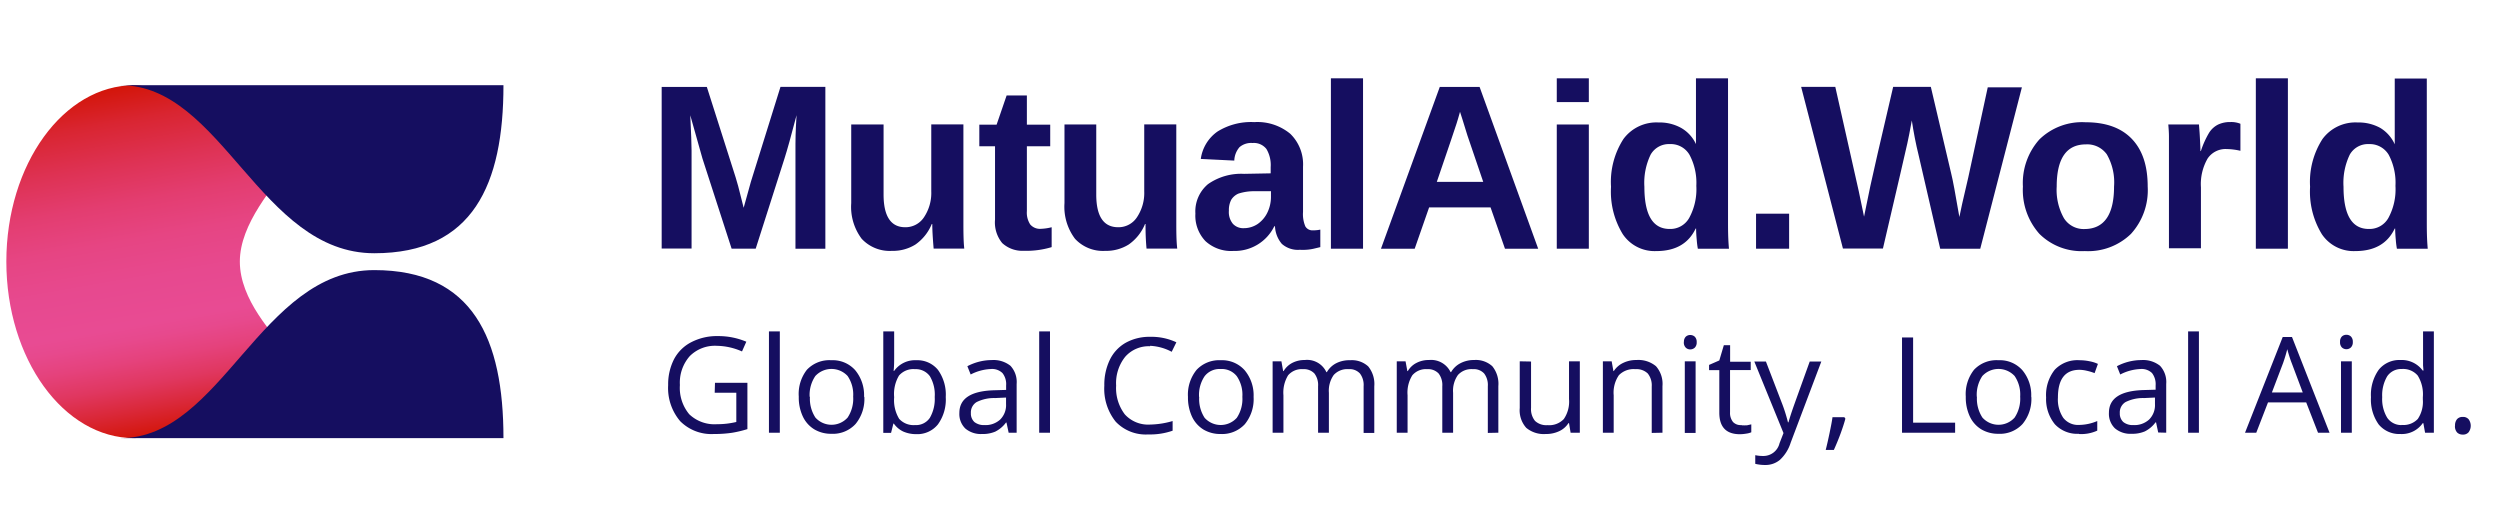 <svg xmlns="http://www.w3.org/2000/svg" xmlns:xlink="http://www.w3.org/1999/xlink" viewBox="0 0 347 72">
  <defs>
    <linearGradient id="linear-gradient" x1="301.87" y1="-78.9" x2="349.67" y2="-70.47" gradientTransform="matrix(0, 1, 1, 0, 97.58, -290.25)" gradientUnits="userSpaceOnUse">
      <stop offset="0" stop-color="#d31509"/>
      <stop offset="0.1" stop-color="#d92531"/>
      <stop offset="0.22" stop-color="#de3254"/>
      <stop offset="0.33" stop-color="#e33d70"/>
      <stop offset="0.44" stop-color="#e64583"/>
      <stop offset="0.56" stop-color="#e7498f"/>
      <stop offset="0.68" stop-color="#e84b93"/>
      <stop offset="0.72" stop-color="#e7498d"/>
      <stop offset="0.78" stop-color="#e5427c"/>
      <stop offset="0.85" stop-color="#e03760"/>
      <stop offset="0.92" stop-color="#da2839"/>
      <stop offset="1" stop-color="#d31509"/>
    </linearGradient>
  </defs>
  <title>Mutual Aid</title>
  <g>
    <path d="M99.24,53.13h4.5v6.43a15.5,15.5,0,0,1-2.14.51,16.79,16.79,0,0,1-2.51.17,6.11,6.11,0,0,1-4.68-1.78,7.1,7.1,0,0,1-1.67-5,7.66,7.66,0,0,1,.82-3.61A5.58,5.58,0,0,1,96,47.47a7.68,7.68,0,0,1,3.65-.82,9.93,9.93,0,0,1,3.94.78l-.6,1.35A8.9,8.9,0,0,0,99.5,48a4.92,4.92,0,0,0-3.77,1.44,5.56,5.56,0,0,0-1.36,4,5.71,5.71,0,0,0,1.3,4.06,5.07,5.07,0,0,0,3.84,1.38,11.44,11.44,0,0,0,2.69-.31V54.51h-3Zm9,6.93h-1.51V46h1.51Zm11.73-5a5.45,5.45,0,0,1-1.22,3.79,4.27,4.27,0,0,1-3.37,1.36,4.52,4.52,0,0,1-2.36-.62,4.14,4.14,0,0,1-1.59-1.79,6.18,6.18,0,0,1-.56-2.74A5.44,5.44,0,0,1,112,51.32,4.29,4.29,0,0,1,115.4,50a4.17,4.17,0,0,1,3.3,1.38A5.42,5.42,0,0,1,119.93,55.09Zm-7.55,0a4.77,4.77,0,0,0,.76,2.9,3,3,0,0,0,4.47,0,4.72,4.72,0,0,0,.77-2.91,4.56,4.56,0,0,0-.77-2.86,3.05,3.05,0,0,0-4.48,0A4.65,4.65,0,0,0,112.38,55.09ZM127.19,50a3.68,3.68,0,0,1,3,1.34,5.86,5.86,0,0,1,1.08,3.77,5.89,5.89,0,0,1-1.09,3.8,3.67,3.67,0,0,1-3,1.35,4.49,4.49,0,0,1-1.78-.35,3.3,3.3,0,0,1-1.33-1.11H124l-.32,1.28h-1.08V46h1.51v3.42c0,.76,0,1.45-.08,2.06h.08A3.56,3.56,0,0,1,127.19,50ZM127,51.24a2.63,2.63,0,0,0-2.22.89,5,5,0,0,0-.67,3,5,5,0,0,0,.69,3A2.69,2.69,0,0,0,127,59a2.31,2.31,0,0,0,2.06-1,5.22,5.22,0,0,0,.68-2.9,5,5,0,0,0-.68-2.89A2.41,2.41,0,0,0,127,51.24ZM140,60.06l-.3-1.41h-.07a4.17,4.17,0,0,1-1.49,1.26,4.44,4.44,0,0,1-1.83.33,3.33,3.33,0,0,1-2.32-.76,2.8,2.8,0,0,1-.83-2.16q0-3,4.8-3.15l1.69-.05V53.5a2.47,2.47,0,0,0-.51-1.72,2.06,2.06,0,0,0-1.6-.56,6.67,6.67,0,0,0-2.81.76l-.46-1.15a7.49,7.49,0,0,1,1.6-.62,7.09,7.09,0,0,1,1.76-.23,3.78,3.78,0,0,1,2.62.79,3.3,3.3,0,0,1,.86,2.52v6.77ZM136.64,59a3,3,0,0,0,2.19-.77,2.82,2.82,0,0,0,.81-2.15v-.9l-1.5.07a5.44,5.44,0,0,0-2.59.56,1.67,1.67,0,0,0-.79,1.53,1.59,1.59,0,0,0,.49,1.24A2.12,2.12,0,0,0,136.64,59Zm9.1,1.06h-1.5V46h1.5Zm13.89-12a4.33,4.33,0,0,0-3.45,1.46,5.84,5.84,0,0,0-1.26,4,6,6,0,0,0,1.21,4,4.37,4.37,0,0,0,3.48,1.41,11.83,11.83,0,0,0,3.15-.49v1.34a9.51,9.51,0,0,1-3.39.52,5.74,5.74,0,0,1-4.51-1.77,7.29,7.29,0,0,1-1.58-5,7.93,7.93,0,0,1,.76-3.58,5.43,5.43,0,0,1,2.2-2.37,6.77,6.77,0,0,1,3.4-.83,8.16,8.16,0,0,1,3.64.76l-.65,1.32A7,7,0,0,0,159.63,48ZM174,55.09a5.5,5.5,0,0,1-1.22,3.79,4.31,4.31,0,0,1-3.38,1.36,4.54,4.54,0,0,1-2.36-.62,4.2,4.2,0,0,1-1.59-1.79,6.32,6.32,0,0,1-.56-2.74,5.44,5.44,0,0,1,1.21-3.77A4.3,4.3,0,0,1,169.45,50a4.2,4.2,0,0,1,3.3,1.38A5.42,5.42,0,0,1,174,55.09Zm-7.55,0a4.78,4.78,0,0,0,.75,2.9,3,3,0,0,0,4.47,0,4.72,4.72,0,0,0,.77-2.91,4.56,4.56,0,0,0-.77-2.86,2.66,2.66,0,0,0-2.25-1,2.62,2.62,0,0,0-2.22,1A4.65,4.65,0,0,0,166.43,55.09Zm22.82,5V53.61a2.63,2.63,0,0,0-.51-1.77,1.93,1.93,0,0,0-1.57-.6,2.54,2.54,0,0,0-2.07.81,3.78,3.78,0,0,0-.67,2.47v5.54h-1.5V53.61a2.63,2.63,0,0,0-.51-1.77,2,2,0,0,0-1.58-.6,2.48,2.48,0,0,0-2.07.85,4.6,4.6,0,0,0-.65,2.77v5.2h-1.5V50.15h1.22l.24,1.35h.07a3,3,0,0,1,1.2-1.13,3.7,3.7,0,0,1,1.73-.4,2.94,2.94,0,0,1,3,1.68h.07a3.19,3.19,0,0,1,1.29-1.23A4,4,0,0,1,187.4,50a3.35,3.35,0,0,1,2.51.86,3.86,3.86,0,0,1,.84,2.76v6.47Zm17.24,0V53.61a2.63,2.63,0,0,0-.51-1.77,1.94,1.94,0,0,0-1.57-.6,2.51,2.51,0,0,0-2.07.81,3.78,3.78,0,0,0-.67,2.47v5.54h-1.5V53.61a2.63,2.63,0,0,0-.51-1.77,2,2,0,0,0-1.58-.6,2.48,2.48,0,0,0-2.07.85,4.53,4.53,0,0,0-.66,2.77v5.2h-1.5V50.15h1.22l.25,1.35h.07a2.91,2.91,0,0,1,1.2-1.13,3.65,3.65,0,0,1,1.73-.4,3,3,0,0,1,3,1.68h.07a3.19,3.19,0,0,1,1.29-1.23,4,4,0,0,1,1.91-.45,3.39,3.39,0,0,1,2.52.86,3.86,3.86,0,0,1,.84,2.76v6.47Zm6-9.91v6.43a2.58,2.58,0,0,0,.55,1.81,2.29,2.29,0,0,0,1.73.59,2.79,2.79,0,0,0,2.27-.85,4.26,4.26,0,0,0,.72-2.77V50.15h1.5v9.91H218l-.22-1.33h-.08a3,3,0,0,1-1.29,1.12,4.24,4.24,0,0,1-1.86.39,3.8,3.8,0,0,1-2.71-.86,3.65,3.65,0,0,1-.9-2.75V50.15Zm16.75,9.91V53.65a2.63,2.63,0,0,0-.55-1.81,2.26,2.26,0,0,0-1.73-.6,2.85,2.85,0,0,0-2.28.84,4.27,4.27,0,0,0-.72,2.78v5.2h-1.5V50.15h1.22l.24,1.35H224a3.13,3.13,0,0,1,1.3-1.13,4.15,4.15,0,0,1,1.85-.4,3.82,3.82,0,0,1,2.7.86,3.7,3.7,0,0,1,.9,2.76v6.47Zm6.09,0h-1.5V50.15h1.5Zm-1.62-12.6a1,1,0,0,1,.25-.75.88.88,0,0,1,.63-.24.92.92,0,0,1,.63.24,1,1,0,0,1,.26.75,1,1,0,0,1-.26.76.93.93,0,0,1-.63.25.89.89,0,0,1-.63-.25A1,1,0,0,1,233.72,47.46Zm8,11.54a6.49,6.49,0,0,0,.77,0l.58-.13V60a2.6,2.6,0,0,1-.72.19,5.49,5.49,0,0,1-.85.08c-1.92,0-2.87-1-2.87-3v-5.9h-1.42v-.72l1.42-.62.63-2.12h.87v2.3H243v1.16h-2.87v5.84a2,2,0,0,0,.42,1.37A1.47,1.47,0,0,0,241.73,59Zm1.77-8.85h1.61l2.17,5.65a22.09,22.09,0,0,1,.89,2.79h.07c.08-.3.24-.83.49-1.57s1.07-3,2.46-6.87h1.61l-4.26,11.28a5.46,5.46,0,0,1-1.49,2.37,3.11,3.11,0,0,1-2.07.71,5.6,5.6,0,0,1-1.35-.16v-1.2a5.35,5.35,0,0,0,1.11.11A2.3,2.3,0,0,0,247,61.52l.55-1.41ZM256,57.91l.14.2c-.16.61-.39,1.31-.68,2.1s-.61,1.55-.92,2.24h-1.13c.16-.63.34-1.41.53-2.33s.34-1.66.41-2.21Zm8,2.15V46.84h1.54V58.67h5.83v1.39Zm17.95-5a5.45,5.45,0,0,1-1.22,3.79,4.27,4.27,0,0,1-3.37,1.36,4.54,4.54,0,0,1-2.36-.62,4.14,4.14,0,0,1-1.59-1.79,6.18,6.18,0,0,1-.56-2.74A5.44,5.44,0,0,1,274,51.32,4.29,4.29,0,0,1,277.4,50a4.17,4.17,0,0,1,3.3,1.38A5.37,5.37,0,0,1,281.93,55.09Zm-7.55,0a4.77,4.77,0,0,0,.76,2.9,3,3,0,0,0,4.47,0,4.72,4.72,0,0,0,.77-2.91,4.56,4.56,0,0,0-.77-2.86,3.05,3.05,0,0,0-4.48,0A4.65,4.65,0,0,0,274.38,55.09Zm14.16,5.15a4.25,4.25,0,0,1-3.34-1.32A5.51,5.51,0,0,1,284,55.17a5.64,5.64,0,0,1,1.2-3.85A4.34,4.34,0,0,1,288.64,50a6.85,6.85,0,0,1,1.42.15,4.7,4.7,0,0,1,1.13.36l-.46,1.28a6.94,6.94,0,0,0-1.09-.33,4.68,4.68,0,0,0-1-.13q-3,0-3,3.85a4.58,4.58,0,0,0,.73,2.8,2.59,2.59,0,0,0,2.19,1,6.6,6.6,0,0,0,2.54-.54v1.33A5.32,5.32,0,0,1,288.54,60.24Zm11-.18-.3-1.41h-.07a4.17,4.17,0,0,1-1.49,1.26,4.47,4.47,0,0,1-1.83.33,3.31,3.31,0,0,1-2.32-.76,2.8,2.8,0,0,1-.83-2.16q0-3,4.8-3.15l1.68-.05V53.5a2.52,2.52,0,0,0-.5-1.72,2.06,2.06,0,0,0-1.6-.56,6.67,6.67,0,0,0-2.81.76l-.46-1.15a7.29,7.29,0,0,1,1.6-.62,7.09,7.09,0,0,1,1.76-.23,3.78,3.78,0,0,1,2.62.79,3.3,3.3,0,0,1,.86,2.52v6.77ZM296.11,59a3,3,0,0,0,2.19-.77,2.82,2.82,0,0,0,.81-2.15v-.9l-1.5.07a5.44,5.44,0,0,0-2.59.56,1.67,1.67,0,0,0-.79,1.53,1.59,1.59,0,0,0,.49,1.24A2.08,2.08,0,0,0,296.11,59Zm9.1,1.06h-1.5V46h1.5Zm16.53,0-1.64-4.21h-5.3l-1.63,4.21h-1.56l5.23-13.28h1.29l5.21,13.28Zm-2.12-5.59-1.54-4.1c-.2-.51-.4-1.15-.61-1.9-.14.57-.33,1.21-.57,1.9l-1.56,4.1Zm6.81,5.59h-1.5V50.15h1.5Zm-1.63-12.6a1,1,0,0,1,.25-.75.89.89,0,0,1,.64-.24.88.88,0,0,1,.62.24,1,1,0,0,1,.26.75,1,1,0,0,1-.26.76.89.89,0,0,1-.62.25.9.9,0,0,1-.64-.25A1,1,0,0,1,324.8,47.46Zm11.56,11.27h-.08a3.54,3.54,0,0,1-3.12,1.51,3.7,3.7,0,0,1-3-1.33,5.93,5.93,0,0,1-1.07-3.78,6,6,0,0,1,1.08-3.81,3.67,3.67,0,0,1,3-1.35,3.63,3.63,0,0,1,3.1,1.46h.11l-.06-.71,0-.7V46h1.5V60.06h-1.22Zm-3,.25a2.72,2.72,0,0,0,2.23-.83,4.24,4.24,0,0,0,.7-2.7v-.32a4.91,4.91,0,0,0-.71-3,2.65,2.65,0,0,0-2.23-.91,2.33,2.33,0,0,0-2,1,5.18,5.18,0,0,0-.7,2.9,5,5,0,0,0,.7,2.87A2.36,2.36,0,0,0,333.35,59Zm7.4.12a1.34,1.34,0,0,1,.27-.91,1,1,0,0,1,.8-.32,1,1,0,0,1,.81.32,1.52,1.52,0,0,1,0,1.81,1,1,0,0,1-.81.32,1.07,1.07,0,0,1-.77-.28A1.26,1.26,0,0,1,340.75,59.1Z" fill="#150e60"/>
    <path d="M110.41,34.52V20.92c0-.32,0-.62,0-.93s0-1.62.15-4q-1.12,4.29-1.67,6l-4,12.53h-3.34L97.5,22l-1.69-6c.12,2.46.18,4.1.18,4.9v13.6H91.84V12.07h6.27l4,12.56.35,1.21.76,3,1-3.6,4.11-13.18h6.23V34.52Z" fill="#150e60"/>
    <path d="M122.64,17.28V27c0,3,1,4.54,3,4.54a3.07,3.07,0,0,0,2.62-1.4,6.06,6.06,0,0,0,1-3.58V17.27h4.46V30.65c0,1.46,0,2.75.12,3.86h-4.25c-.13-1.52-.19-2.67-.19-3.42h-.07a6.43,6.43,0,0,1-2.27,2.85,5.89,5.89,0,0,1-3.26.88,5.3,5.3,0,0,1-4.2-1.68,7.37,7.37,0,0,1-1.45-4.94V17.28Z" fill="#150e60"/>
    <path d="M142.11,34.81a4.13,4.13,0,0,1-3-1.07,4.5,4.5,0,0,1-1-3.26V20.3h-2.18v-3h2.4l1.39-4.05h2.81v4.05h3.24v3h-3.24v9a3,3,0,0,0,.47,1.86,1.78,1.78,0,0,0,1.48.6,7,7,0,0,0,1.49-.22v2.76A12.11,12.11,0,0,1,142.11,34.81Z" fill="#150e60"/>
    <path d="M152.16,17.28V27c0,3,1,4.54,3.05,4.54a3.06,3.06,0,0,0,2.61-1.4,6.06,6.06,0,0,0,1-3.58V17.27h4.45V30.65c0,1.46,0,2.75.13,3.86h-4.26C159,33,159,31.84,159,31.09h-.07a6.43,6.43,0,0,1-2.27,2.85,5.89,5.89,0,0,1-3.26.88,5.27,5.27,0,0,1-4.19-1.68,7.38,7.38,0,0,1-1.46-4.94V17.28Z" fill="#150e60"/>
    <path d="M171.2,34.83a5.26,5.26,0,0,1-3.88-1.36,5.11,5.11,0,0,1-1.4-3.83,4.93,4.93,0,0,1,1.75-4.08,8,8,0,0,1,5-1.43l3.7-.07v-.87a4.34,4.34,0,0,0-.59-2.51,2.2,2.2,0,0,0-1.92-.83,2.49,2.49,0,0,0-1.81.57,3,3,0,0,0-.73,1.87l-4.65-.23A5.56,5.56,0,0,1,169,18.25a8.81,8.81,0,0,1,5.09-1.3,7.15,7.15,0,0,1,5,1.62,5.9,5.9,0,0,1,1.77,4.57v6.28a4.36,4.36,0,0,0,.32,2,1.14,1.14,0,0,0,1.08.55,4.46,4.46,0,0,0,1-.1V34.3l-.71.17c-.21.05-.42.1-.63.13s-.43.06-.67.07a7,7,0,0,1-.84,0,3.35,3.35,0,0,1-2.49-.82,4,4,0,0,1-.95-2.44h-.1A6.1,6.1,0,0,1,171.2,34.83Zm5.19-8.29-2.29,0a7.08,7.08,0,0,0-2.2.33,2.2,2.2,0,0,0-1,.85,3.07,3.07,0,0,0-.33,1.53,2.54,2.54,0,0,0,.56,1.82,1.94,1.94,0,0,0,1.5.6,3.43,3.43,0,0,0,1.92-.57,4.07,4.07,0,0,0,1.36-1.59,5,5,0,0,0,.5-2.14v-.87Z" fill="#150e60"/>
    <path d="M184.73,34.52V10.87h4.46V34.52Z" fill="#150e60"/>
    <path d="M208.89,34.52l-2-5.73h-8.53l-2,5.73h-4.68l8.16-22.45h5.53l8.13,22.45Zm-6.24-19-.1.35c-.1.39-.24.82-.39,1.31s-1.06,3.17-2.73,8.06h6.44l-2.2-6.46L203,16.61Z" fill="#150e60"/>
    <path d="M216.08,14.17v-3.3h4.45v3.3Zm0,20.35V17.28h4.45V34.52Z" fill="#150e60"/>
    <path d="M235.66,34.52a11.21,11.21,0,0,1-.15-1.2c-.06-.63-.09-1.17-.09-1.6h-.06c-1,2.09-2.8,3.13-5.49,3.13a5.31,5.31,0,0,1-4.63-2.35,11.3,11.3,0,0,1-1.63-6.57,11,11,0,0,1,1.72-6.63A5.68,5.68,0,0,1,230.21,17a6.14,6.14,0,0,1,3.14.76A5,5,0,0,1,235.4,20h0l0-2.83v-6.3h4.45V30.76c0,1.06,0,2.31.13,3.76Zm-.21-8.72a8.26,8.26,0,0,0-.94-4.3A3,3,0,0,0,231.77,20a2.91,2.91,0,0,0-2.66,1.46,9,9,0,0,0-.87,4.46c0,3.92,1.17,5.86,3.51,5.86a3,3,0,0,0,2.72-1.55A8.32,8.32,0,0,0,235.45,25.8Z" fill="#150e60"/>
    <path d="M243.74,34.52V29.66h4.59v4.86Z" fill="#150e60"/>
    <path d="M274.86,34.52H269.3l-3-13c-.38-1.53-.69-3.13-.94-4.8-.25,1.39-.46,2.45-.62,3.17s-1.28,5.6-3.39,14.61h-5.55L250,12.06h4.74L258,26.56l.73,3.51q.45-2.2.87-4.23t3.17-13.78H268l2.82,12c.23.89.6,2.92,1.14,6.06l.39-1.84.85-3.67,2.7-12.49h4.74Z" fill="#150e60"/>
    <path d="M298.1,25.89a9,9,0,0,1-2.32,6.57,8.52,8.52,0,0,1-6.41,2.39,8.3,8.3,0,0,1-6.3-2.39,9.13,9.13,0,0,1-2.29-6.56,9.08,9.08,0,0,1,2.29-6.55,8.48,8.48,0,0,1,6.4-2.38c2.8,0,4.94.76,6.42,2.3S298.1,23,298.1,25.89Zm-4.67,0a7.8,7.8,0,0,0-1-4.46,3.34,3.34,0,0,0-2.9-1.39q-4.06,0-4.06,5.85a8,8,0,0,0,1,4.39,3.23,3.23,0,0,0,2.86,1.51C292.05,31.78,293.43,29.81,293.43,25.89Z" fill="#150e60"/>
    <path d="M301.05,34.52V21.33c0-.95,0-1.74,0-2.36s-.05-1.2-.09-1.69h4.26c0,.19.07.77.12,1.75s.08,1.61.08,1.94h.06a12.52,12.52,0,0,1,1.16-2.57,3.16,3.16,0,0,1,1.21-1.1,3.87,3.87,0,0,1,1.74-.36,3.35,3.35,0,0,1,1.38.24v3.75a9,9,0,0,0-1.9-.24A3,3,0,0,0,306.42,22a7.09,7.09,0,0,0-.93,4v8.46h-4.44Z" fill="#150e60"/>
    <path d="M313.11,34.52V10.87h4.45V34.52Z" fill="#150e60"/>
    <path d="M332.69,34.52a11.21,11.21,0,0,1-.15-1.2c-.06-.63-.09-1.17-.09-1.6h-.06c-1,2.09-2.8,3.13-5.49,3.13a5.31,5.31,0,0,1-4.63-2.35,11.3,11.3,0,0,1-1.63-6.57,11,11,0,0,1,1.72-6.63A5.68,5.68,0,0,1,327.24,17a6.2,6.2,0,0,1,3.15.76,5.08,5.08,0,0,1,2,2.27h0l0-2.83v-6.3h4.45V30.76c0,1.06,0,2.31.13,3.76Zm-.2-8.72a8.27,8.27,0,0,0-.93-4.3A3.05,3.05,0,0,0,328.82,20a2.9,2.9,0,0,0-2.67,1.46,9,9,0,0,0-.87,4.46c0,3.92,1.17,5.86,3.51,5.86a3,3,0,0,0,2.73-1.55A8.33,8.33,0,0,0,332.49,25.8Z" fill="#150e60"/>
  </g>
  <g>
    <path d="M18.62,60.81c-9.8,0-17.74-11-17.74-24.5S8.82,11.83,18.62,11.83c3.66,0,13.91,4.19,17.76,4.19,15.46,0-3.09,9.77-3.09,20.29s17.94,18.86,4.47,18.86C33.1,55.17,22.92,60.81,18.62,60.81Z" fill="url(#linear-gradient)"/>
    <path d="M69.88,60.81c0-13.74-4.21-23.32-17.93-23.32-15.8,0-21.15,23.32-35.19,23.32Z" fill="#150e60"/>
    <path d="M69.88,11.83c0,13.74-4.21,23.32-17.93,23.32-15.8,0-21.15-23.32-35.19-23.32Z" fill="#150e60"/>
  </g>
</svg>
